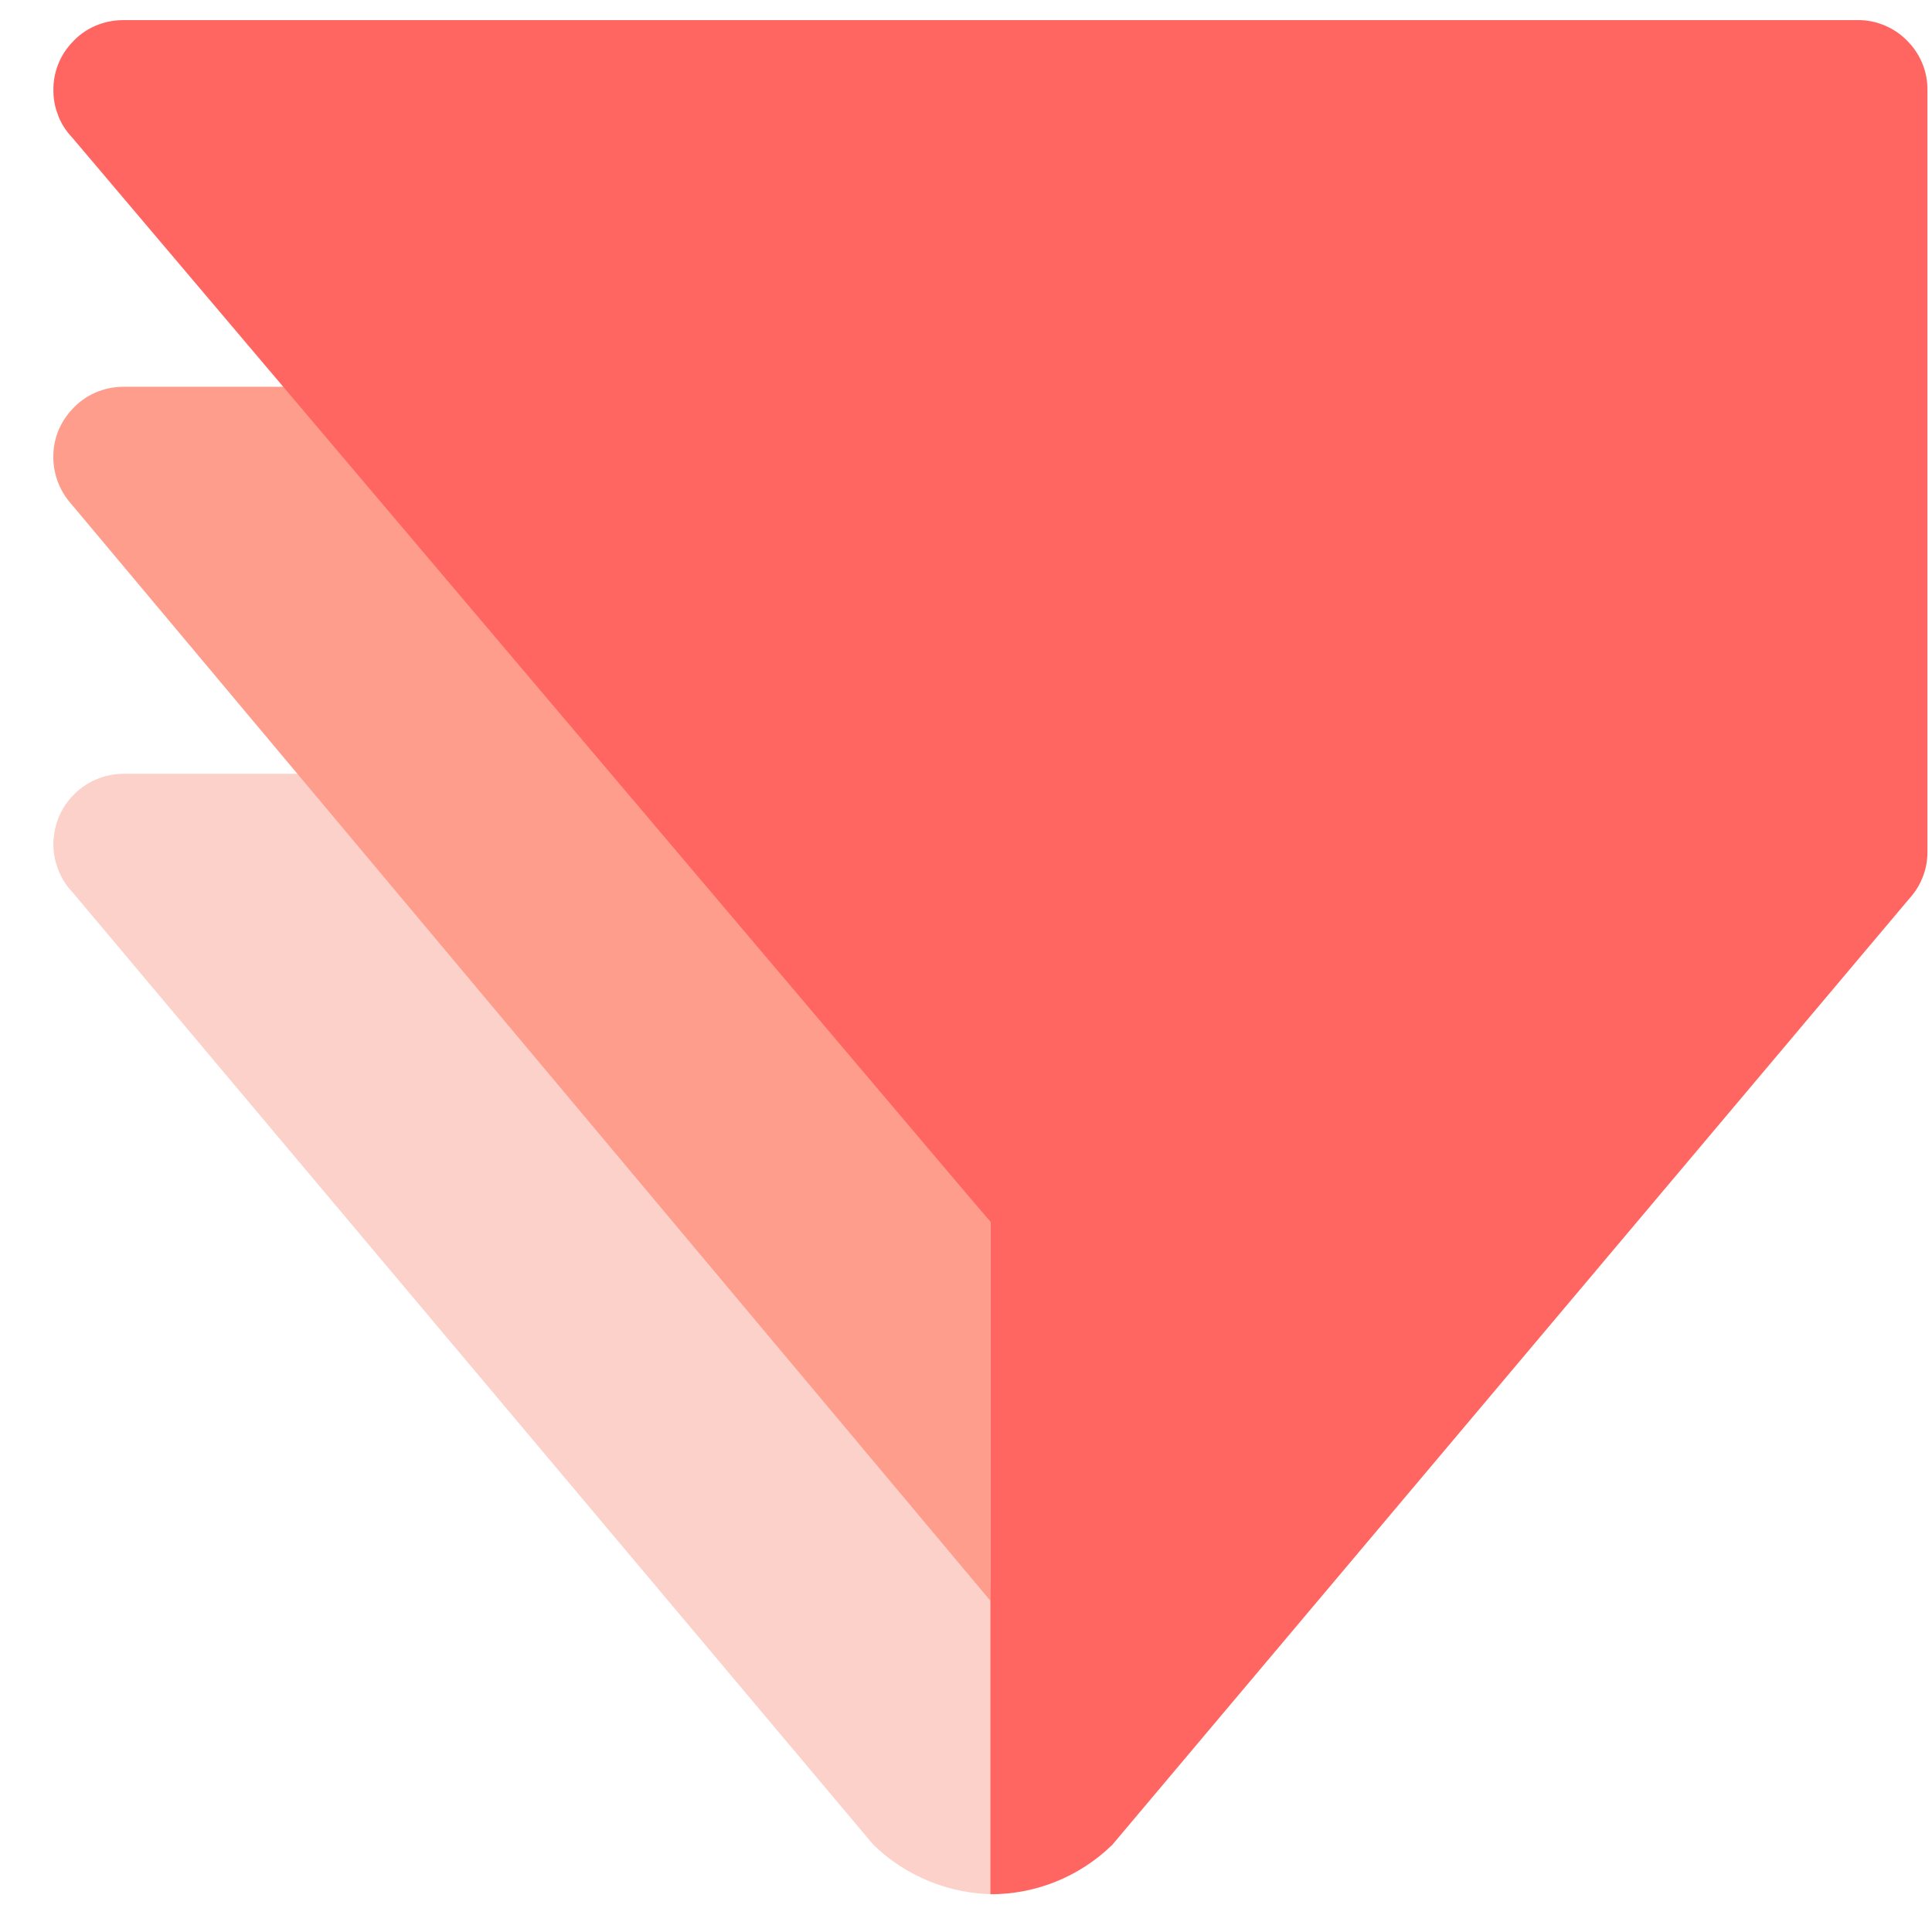 <svg width="31" height="31" viewBox="0 0 31 31" fill="none" xmlns="http://www.w3.org/2000/svg">
<path fill-rule="evenodd" clip-rule="evenodd" d="M15.894 25.489L15.974 30.394C15.242 30.394 14.539 30.11 14.013 29.6L13.63 29.144L4.325 18.079L1.16 14.312C1.152 14.308 1.145 14.3 1.141 14.292L1.091 14.234L1.081 14.221C1.02 14.139 0.97 14.049 0.934 13.953C0.887 13.835 0.861 13.71 0.857 13.583V13.507C0.857 13.483 0.859 13.458 0.864 13.434C0.886 13.188 0.991 12.956 1.16 12.776C1.363 12.556 1.658 12.416 1.982 12.416H5.107L15.893 25.491L15.895 25.489H15.894Z" fill="#FCD1CA"/>
<path fill-rule="evenodd" clip-rule="evenodd" d="M15.892 19.607V25.686L1.138 8.08C1.05 7.981 0.98 7.866 0.932 7.742C0.886 7.623 0.86 7.497 0.856 7.369V7.294C0.864 7.012 0.977 6.759 1.159 6.566C1.361 6.343 1.656 6.206 1.981 6.206H4.779L15.892 19.606V19.607Z" fill="#FF9D8D"/>
<path fill-rule="evenodd" clip-rule="evenodd" d="M1.975 0.323C1.653 0.323 1.357 0.459 1.157 0.681C0.977 0.87 0.865 1.126 0.857 1.405V1.479C0.86 1.612 0.886 1.736 0.933 1.849C0.934 1.86 0.939 1.869 0.943 1.879C0.992 1.997 1.062 2.104 1.149 2.197L1.165 2.215L15.892 19.607V30.394C16.62 30.396 17.32 30.113 17.842 29.606C17.845 29.606 17.845 29.606 17.845 29.604L30.645 14.408C30.661 14.392 30.675 14.374 30.689 14.356C30.757 14.272 30.811 14.177 30.851 14.073C30.901 13.949 30.927 13.813 30.927 13.668V1.44C30.929 1.157 30.82 0.884 30.625 0.678C30.521 0.565 30.395 0.475 30.253 0.414C30.113 0.352 29.96 0.321 29.806 0.322H1.976L1.975 0.323Z" fill="#FF6661"/>
</svg>
